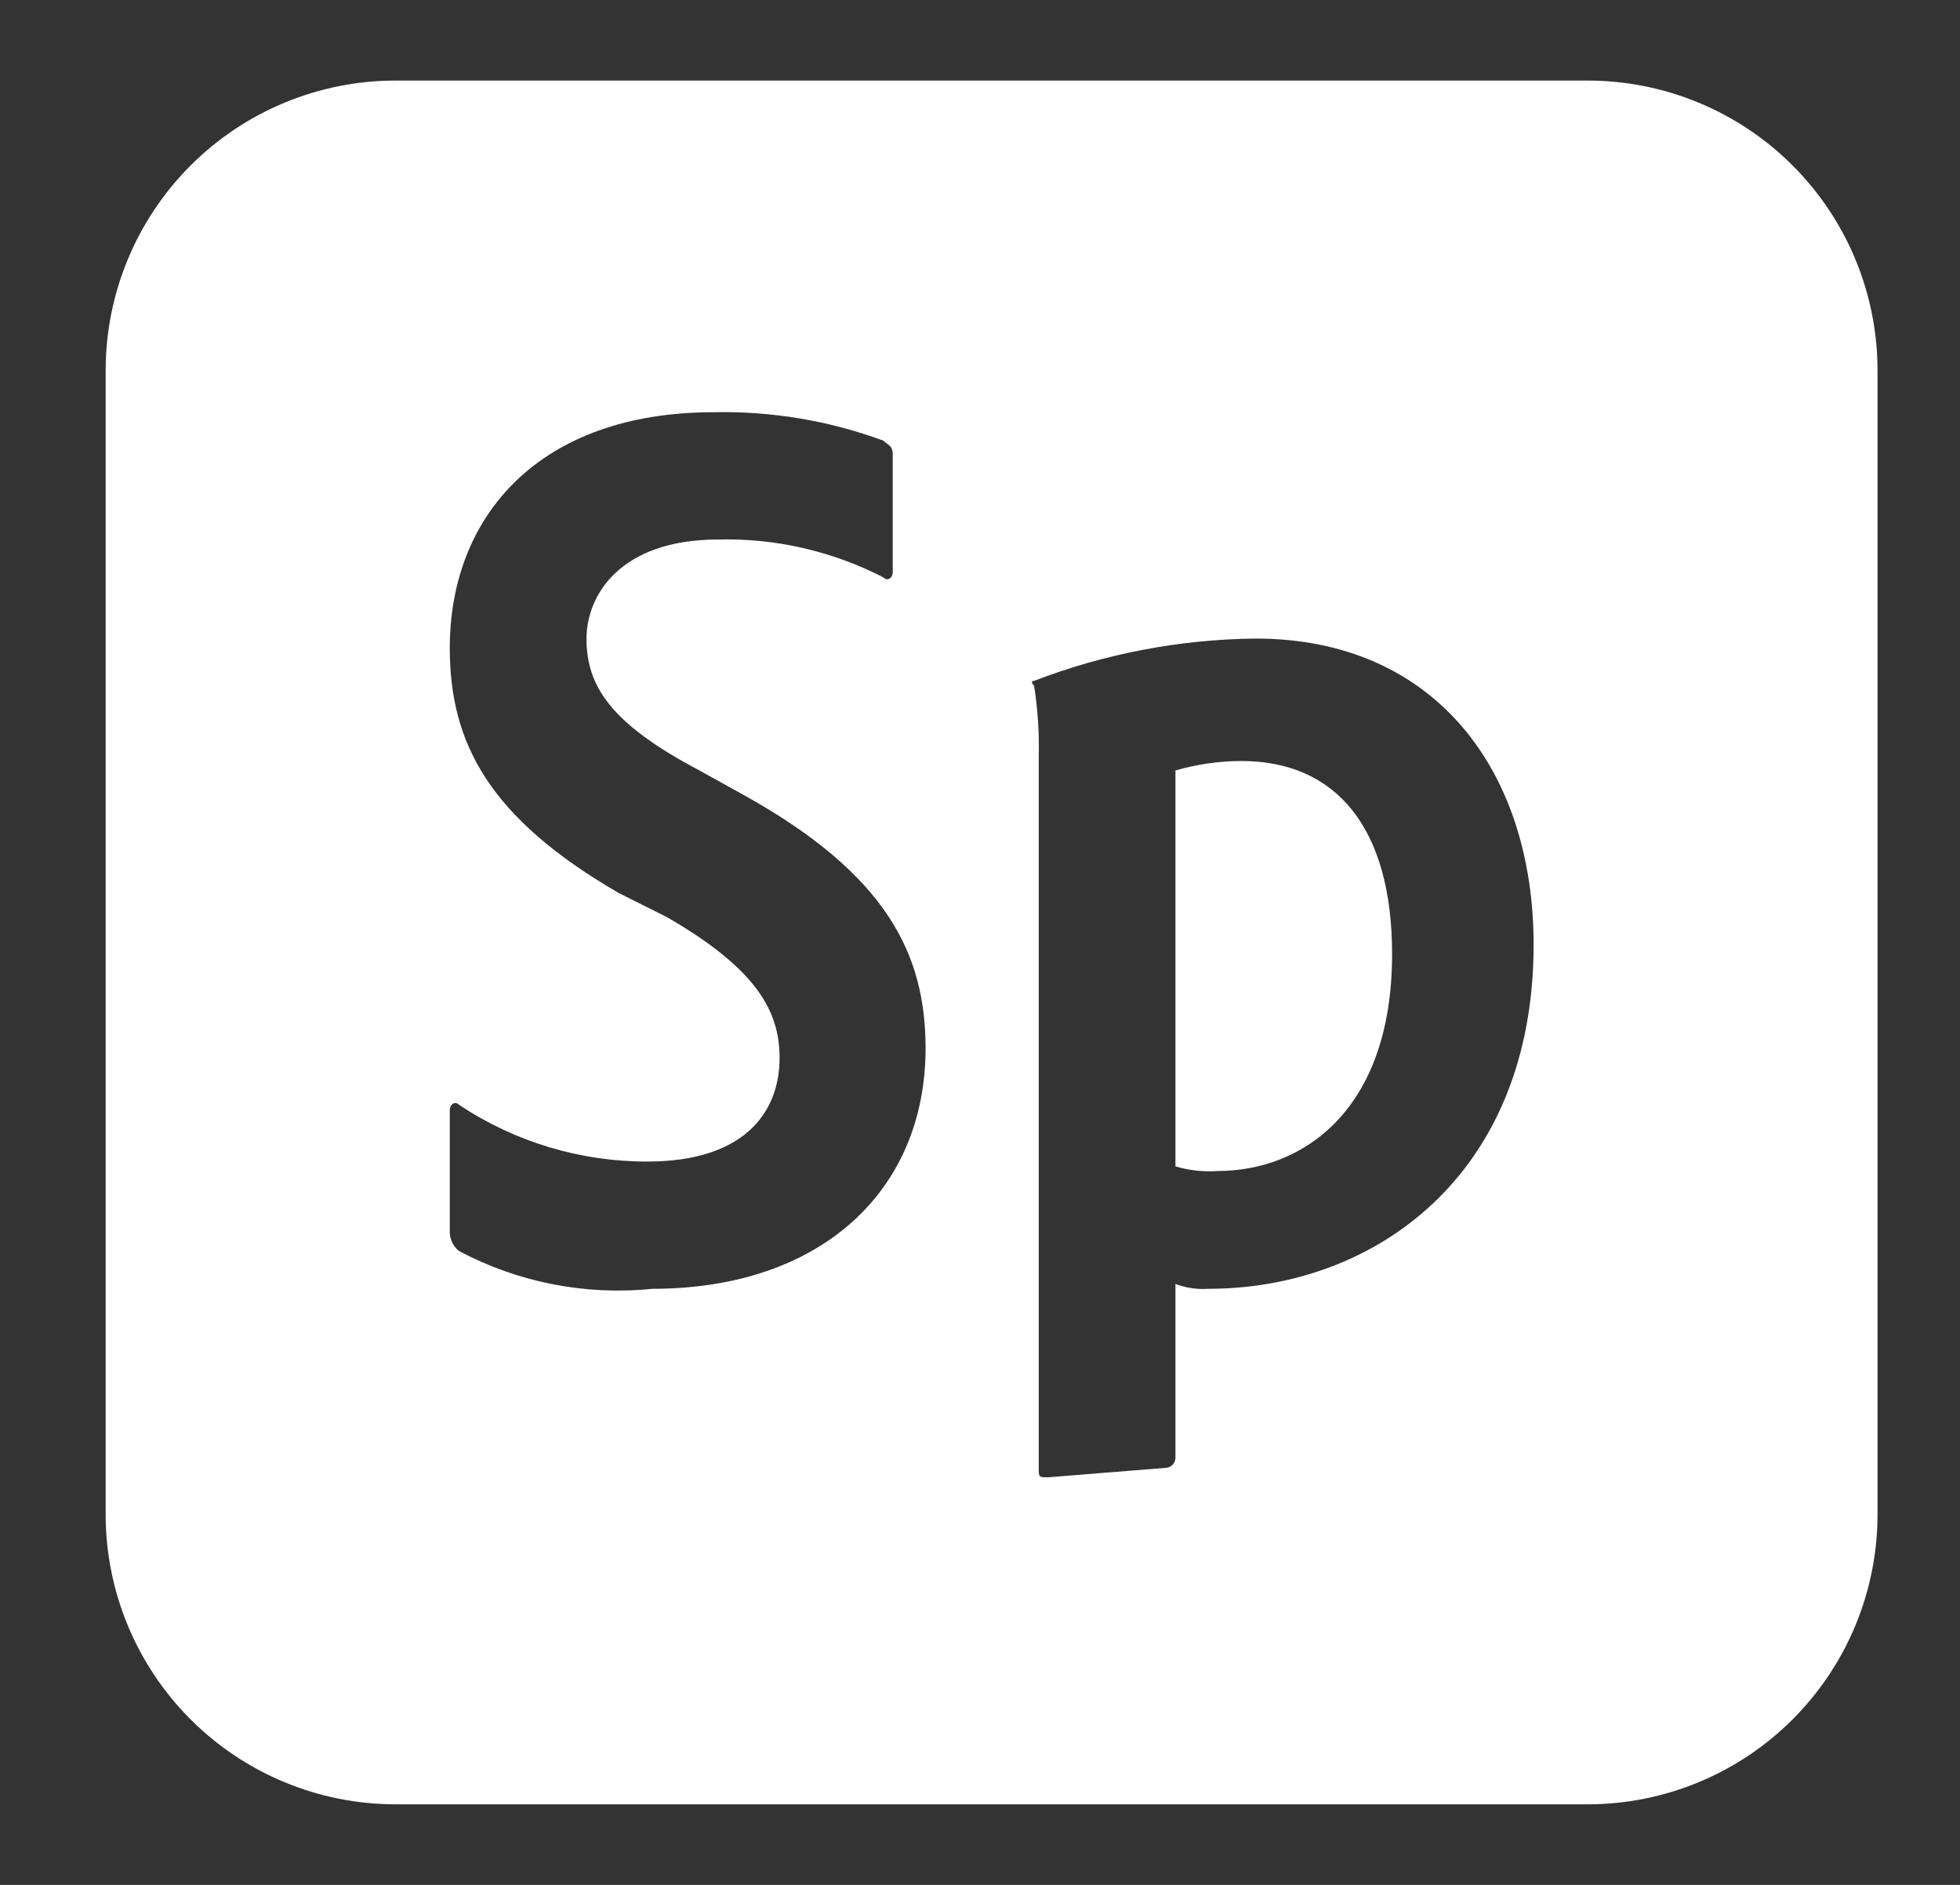<svg width="52" height="50" viewBox="0 0 52 50" fill="none" xmlns="http://www.w3.org/2000/svg">
<rect x="0" y="0" width="52" height="50" fill="#333333" stroke="none"/>
<path d="M32.932 20.187C32.34 20.189 31.753 20.273 31.185 20.438V30.94C31.548 31.049 31.928 31.09 32.307 31.063C34.556 31.063 36.933 29.46 36.933 25.31C36.933 21.939 35.432 20.187 32.932 20.187Z" fill="white"/>
<path d="M42.12 2.137H10.496C8.456 2.137 6.499 2.947 5.056 4.39C3.614 5.832 2.803 7.789 2.803 9.829V40.171C2.803 42.211 3.614 44.168 5.056 45.61C6.499 47.053 8.456 47.863 10.496 47.863H42.12C43.13 47.863 44.13 47.664 45.063 47.278C45.997 46.891 46.845 46.325 47.559 45.61C48.273 44.896 48.84 44.048 49.227 43.115C49.613 42.181 49.812 41.181 49.812 40.171V9.829C49.812 8.819 49.613 7.819 49.227 6.885C48.84 5.952 48.273 5.104 47.559 4.39C46.845 3.675 45.997 3.109 45.063 2.722C44.13 2.336 43.13 2.137 42.12 2.137ZM17.307 34.188C15.538 34.369 13.755 34.021 12.184 33.189C12.107 33.13 12.044 33.054 12.001 32.967C11.957 32.88 11.934 32.784 11.933 32.687V29.439C11.933 29.311 12.056 29.188 12.184 29.311C13.665 30.295 15.405 30.818 17.184 30.812C19.684 30.812 20.683 29.562 20.683 28.061C20.683 26.811 20.058 25.689 17.681 24.322L16.431 23.697C12.953 21.688 11.933 19.69 11.933 17.19C11.933 13.686 14.31 10.935 18.931 10.935C20.466 10.902 21.993 11.158 23.434 11.688C23.557 11.811 23.685 11.811 23.685 12.062V15.187C23.685 15.315 23.557 15.438 23.434 15.315C22.082 14.62 20.578 14.274 19.059 14.311C16.431 14.311 15.56 15.812 15.56 16.939C15.56 18.189 16.185 19.188 18.557 20.438L19.684 21.063C23.557 23.2 24.556 25.337 24.556 27.81C24.556 31.56 21.81 34.188 17.307 34.188ZM32.056 34.188C31.759 34.209 31.462 34.165 31.185 34.06V38.686C31.18 38.751 31.152 38.812 31.106 38.858C31.06 38.904 30.999 38.932 30.934 38.937L27.809 39.188C27.558 39.188 27.558 39.188 27.558 38.937V20.064C27.574 19.437 27.533 18.809 27.435 18.189C27.435 18.189 27.307 18.061 27.435 18.061C29.311 17.34 31.301 16.96 33.311 16.939C38.065 16.939 40.688 20.438 40.688 25.064C40.683 31.186 36.457 34.188 32.056 34.188Z" fill="white"/>
</svg>
